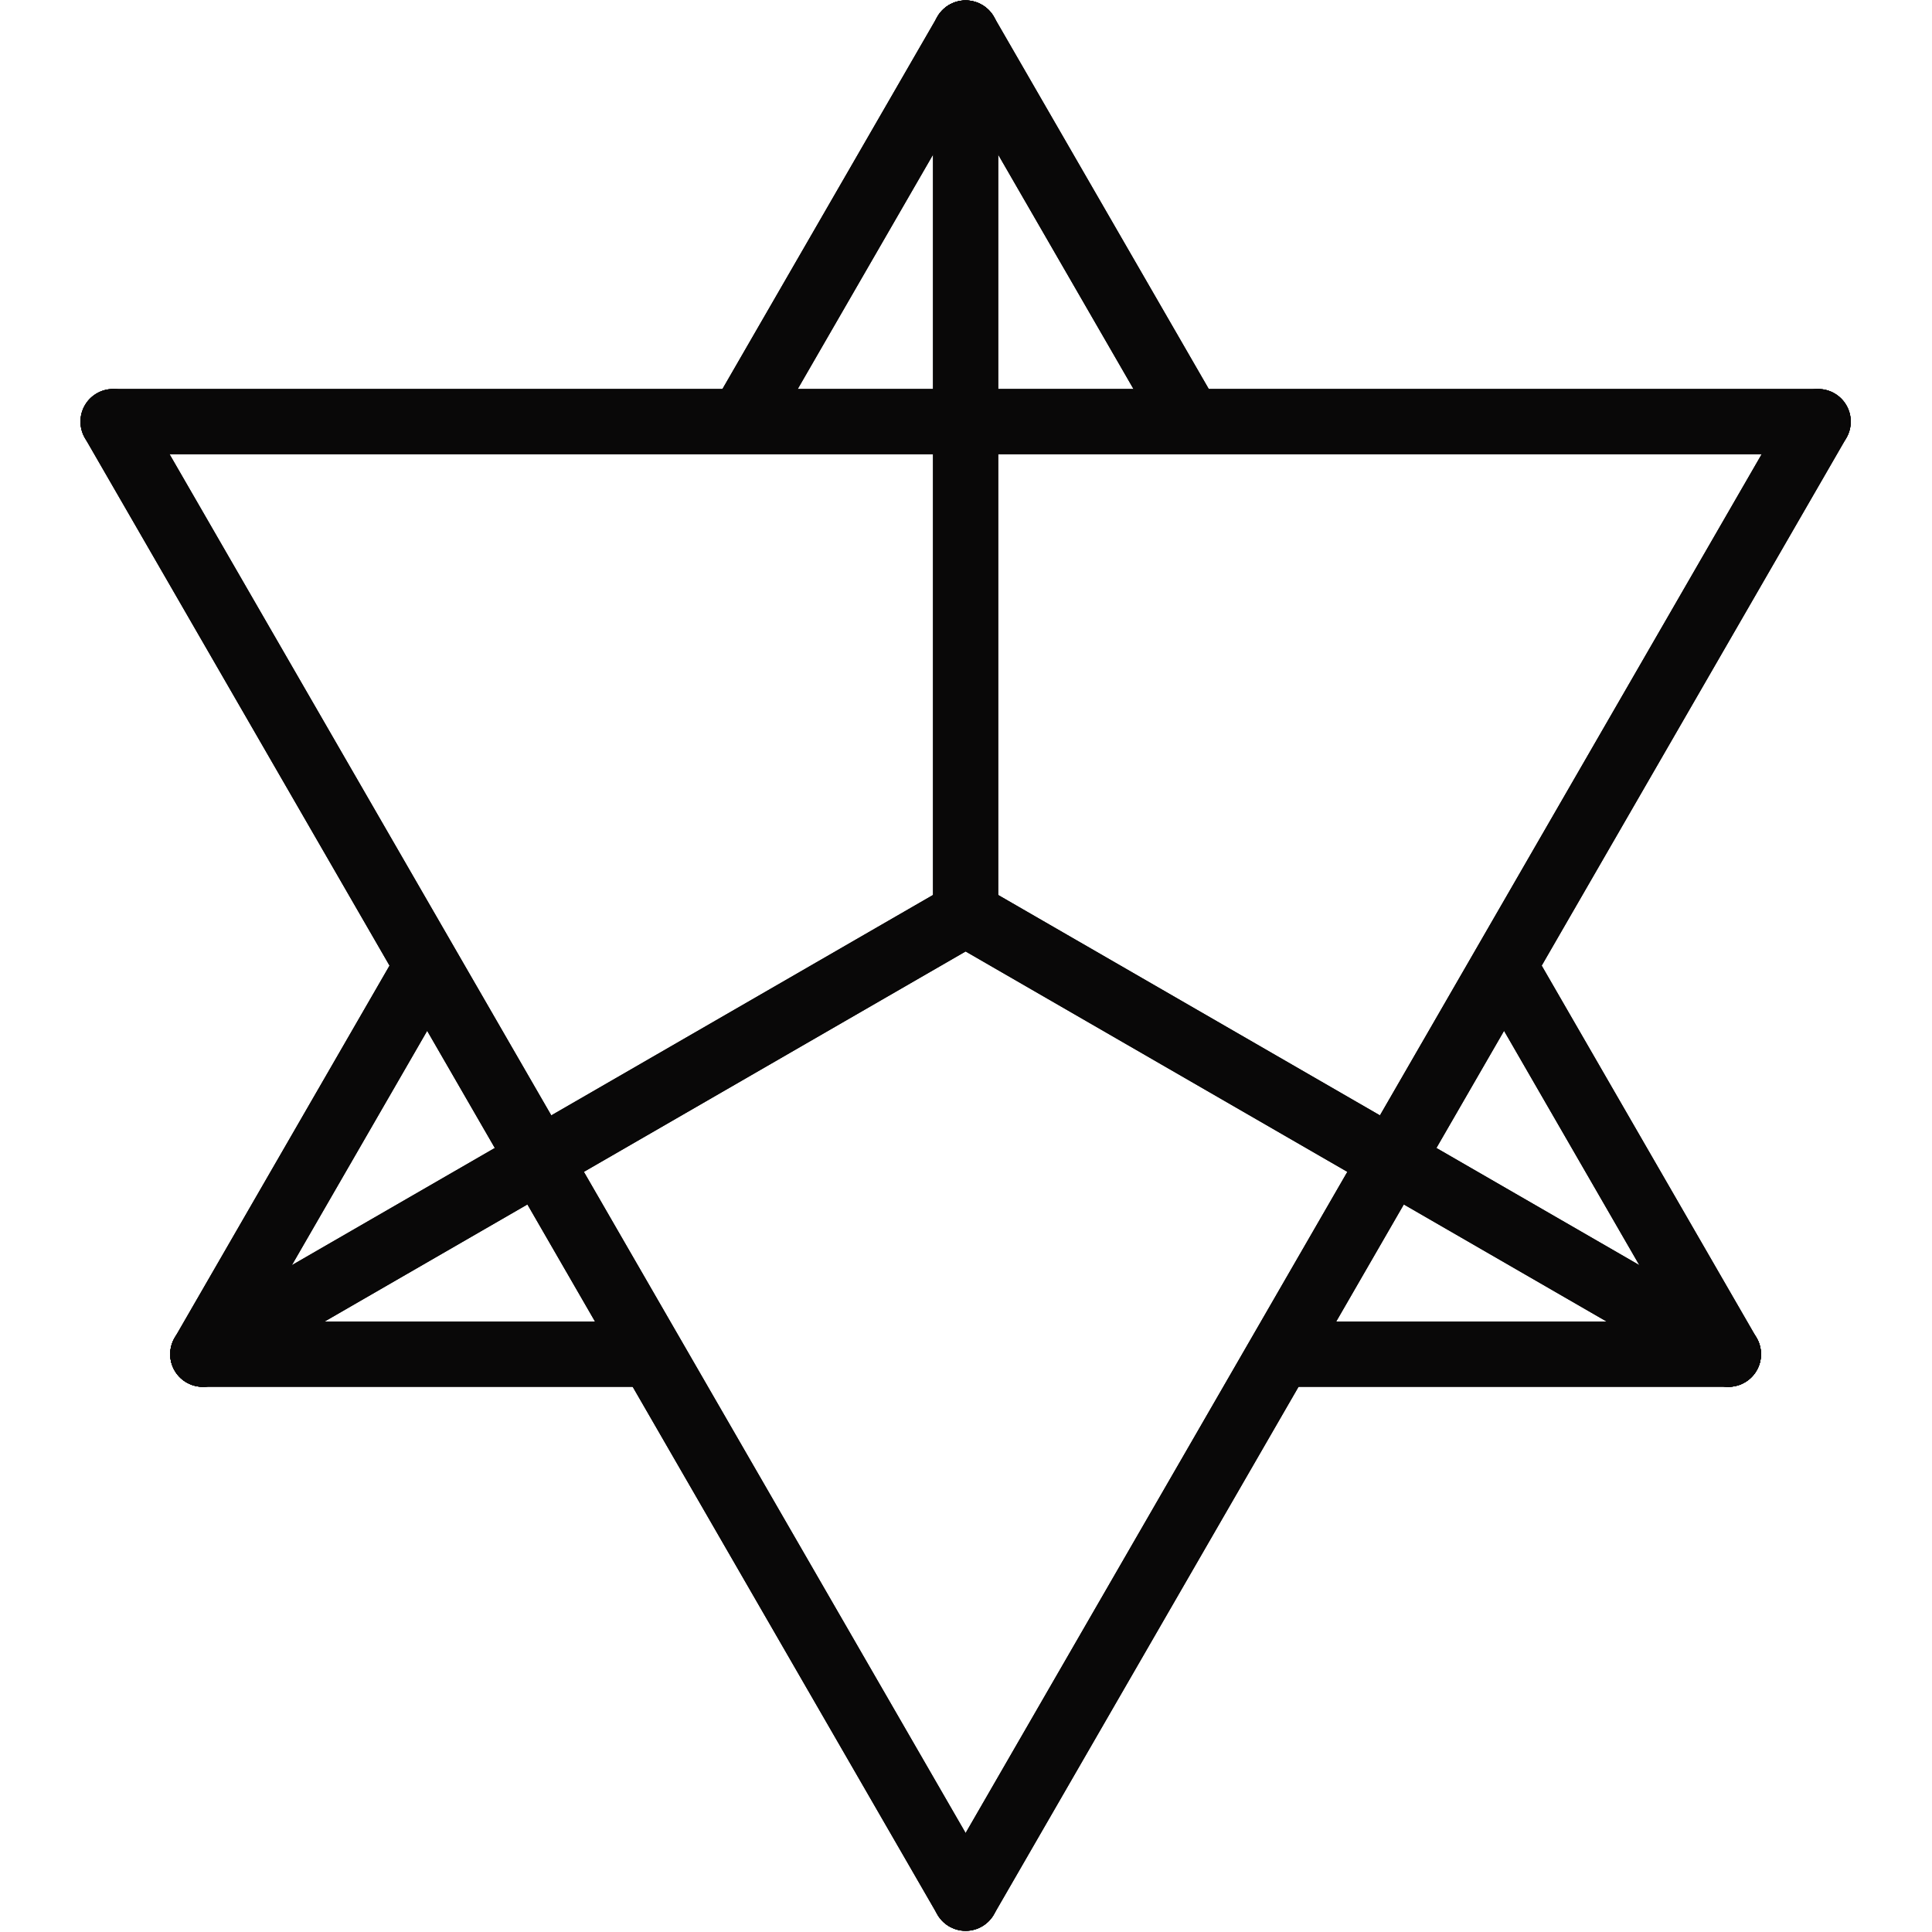 <?xml version="1.0" encoding="UTF-8" standalone="no"?>
<svg
   xmlns:dc="http://purl.org/dc/elements/1.1/"
   xmlns:cc="http://creativecommons.org/ns#"
   xmlns:rdf="http://www.w3.org/1999/02/22-rdf-syntax-ns#"
   xmlns:svg="http://www.w3.org/2000/svg"
   xmlns="http://www.w3.org/2000/svg"
   xmlns:sodipodi="http://sodipodi.sourceforge.net/DTD/sodipodi-0.dtd"
   xmlns:inkscape="http://www.inkscape.org/namespaces/inkscape"
   width="512"
   height="512"
   version="1.1"
   id="svg52"
   sodipodi:docname="favicon.svg"
   inkscape:export-filename="/home/christopher/Documents/Repositories/github.com/poexio/poex-visual-identity/merkaba-ln/favicon.png"
   inkscape:export-xdpi="6.75"
   inkscape:export-ydpi="6.75"
   inkscape:version="0.92.2 (unknown)">
  <defs
     id="defs56" />
  <sodipodi:namedview
     pagecolor="#ffffff"
     bordercolor="#666666"
     borderopacity="1"
     objecttolerance="10"
     gridtolerance="10"
     guidetolerance="10"
     inkscape:pageopacity="0"
     inkscape:pageshadow="2"
     inkscape:window-width="1009"
     inkscape:window-height="1062"
     id="namedview54"
     showgrid="false"
     fit-margin-top="0"
     fit-margin-left="0"
     fit-margin-right="0"
     fit-margin-bottom="0"
     inkscape:zoom="0.4609375"
     inkscape:cx="228.94187"
     inkscape:cy="223.8263"
     inkscape:window-x="0"
     inkscape:window-y="0"
     inkscape:window-maximized="0"
     inkscape:current-layer="svg52" />
  <g
     id="g916"
     transform="matrix(1.08,0,0,1.08,-20.583,-34.311)">
    <polyline
       transform="matrix(1,0,0,-1,0,512)"
       style="fill:#000000;stroke:#090808;stroke-width:16;stroke-linecap:round;stroke-miterlimit:16;stroke-dasharray:none;stroke-opacity:1"
       points="256,256 68.827,147.936"
       id="polyline2" />
    <polyline
       transform="matrix(1,0,0,-1,0,512)"
       style="fill:#000000;stroke:#090808;stroke-width:16;stroke-linecap:round;stroke-miterlimit:16;stroke-dasharray:none;stroke-opacity:1"
       points="68.827,147.936 178.679,147.936"
       id="polyline4" />
    <polyline
       transform="matrix(1,0,0,-1,0,512)"
       style="fill:#000000;stroke:#090808;stroke-width:16;stroke-linecap:round;stroke-miterlimit:16;stroke-dasharray:none;stroke-opacity:1"
       points="333.53,147.936 443.173,147.936"
       id="polyline6" />
    <polyline
       transform="matrix(1,0,0,-1,0,512)"
       style="fill:#000000;stroke:#090808;stroke-width:16;stroke-linecap:round;stroke-miterlimit:16;stroke-dasharray:none;stroke-opacity:1"
       points="443.173,147.936 256,256"
       id="polyline8" />
    <polyline
       transform="matrix(1,0,0,-1,0,512)"
       style="fill:#000000;stroke:#090808;stroke-width:16;stroke-linecap:round;stroke-miterlimit:16;stroke-dasharray:none;stroke-opacity:1"
       points="256,256 68.827,147.936"
       id="polyline10" />
    <polyline
       transform="matrix(1,0,0,-1,0,512)"
       style="fill:#000000;stroke:#090808;stroke-width:16;stroke-linecap:round;stroke-miterlimit:16;stroke-dasharray:none;stroke-opacity:1"
       points="68.827,147.936 123.753,243.07"
       id="polyline12" />
    <polyline
       transform="matrix(1,0,0,-1,0,512)"
       style="fill:#000000;stroke:#090808;stroke-width:16;stroke-linecap:round;stroke-miterlimit:16;stroke-dasharray:none;stroke-opacity:1"
       points="201.178,377.175 256,472.129"
       id="polyline14" />
    <polyline
       transform="matrix(1,0,0,-1,0,512)"
       style="fill:#000000;stroke:#090808;stroke-width:16;stroke-linecap:round;stroke-miterlimit:16;stroke-dasharray:none;stroke-opacity:1"
       points="256,472.129 256,256"
       id="polyline16" />
    <polyline
       transform="matrix(1,0,0,-1,0,512)"
       style="fill:#000000;stroke:#090808;stroke-width:16;stroke-linecap:round;stroke-miterlimit:16;stroke-dasharray:none;stroke-opacity:1"
       points="256,256 443.173,147.936"
       id="polyline18" />
    <polyline
       transform="matrix(1,0,0,-1,0,512)"
       style="fill:#000000;stroke:#090808;stroke-width:16;stroke-linecap:round;stroke-miterlimit:16;stroke-dasharray:none;stroke-opacity:1"
       points="443.173,147.936 388.247,243.07"
       id="polyline20" />
    <polyline
       transform="matrix(1,0,0,-1,0,512)"
       style="fill:#000000;stroke:#090808;stroke-width:16;stroke-linecap:round;stroke-miterlimit:16;stroke-dasharray:none;stroke-opacity:1"
       points="310.822,377.175 256,472.129"
       id="polyline22" />
    <polyline
       transform="matrix(1,0,0,-1,0,512)"
       style="fill:#000000;stroke:#090808;stroke-width:16;stroke-linecap:round;stroke-miterlimit:16;stroke-dasharray:none;stroke-opacity:1"
       points="256,472.129 256,256"
       id="polyline24" />
    <polyline
       transform="matrix(1,0,0,-1,0,512)"
       style="fill:#000000;stroke:#090808;stroke-width:16;stroke-linecap:round;stroke-miterlimit:16;stroke-dasharray:none;stroke-opacity:1"
       points="68.827,147.936 178.679,147.936"
       id="polyline26" />
    <polyline
       transform="matrix(1,0,0,-1,0,512)"
       style="fill:#000000;stroke:#090808;stroke-width:16;stroke-linecap:round;stroke-miterlimit:16;stroke-dasharray:none;stroke-opacity:1"
       points="333.53,147.936 443.173,147.936"
       id="polyline28" />
    <polyline
       transform="matrix(1,0,0,-1,0,512)"
       style="fill:#000000;stroke:#090808;stroke-width:16;stroke-linecap:round;stroke-miterlimit:16;stroke-dasharray:none;stroke-opacity:1"
       points="443.173,147.936 388.247,243.07"
       id="polyline30" />
    <polyline
       transform="matrix(1,0,0,-1,0,512)"
       style="fill:#000000;stroke:#090808;stroke-width:16;stroke-linecap:round;stroke-miterlimit:16;stroke-dasharray:none;stroke-opacity:1"
       points="310.822,377.175 256,472.129"
       id="polyline32" />
    <polyline
       transform="matrix(1,0,0,-1,0,512)"
       style="fill:#000000;stroke:#090808;stroke-width:16;stroke-linecap:round;stroke-miterlimit:16;stroke-dasharray:none;stroke-opacity:1"
       points="256,472.129 201.074,376.995"
       id="polyline34" />
    <polyline
       transform="matrix(1,0,0,-1,0,512)"
       style="fill:#000000;stroke:#090808;stroke-width:16;stroke-linecap:round;stroke-miterlimit:16;stroke-dasharray:none;stroke-opacity:1"
       points="123.649,242.89 68.827,147.936"
       id="polyline36" />
    <polyline
       transform="matrix(1,0,0,-1,0,512)"
       style="fill:#000000;stroke:#090808;stroke-width:16;stroke-linecap:round;stroke-miterlimit:16;stroke-dasharray:none;stroke-opacity:1"
       points="465.193,376.778 46.807,376.778"
       id="polyline38" />
    <polyline
       transform="matrix(1,0,0,-1,0,512)"
       style="fill:#000000;stroke:#090808;stroke-width:16;stroke-linecap:round;stroke-miterlimit:16;stroke-dasharray:none;stroke-opacity:1"
       points="465.193,376.778 256,14.444"
       id="polyline40" />
    <polyline
       transform="matrix(1,0,0,-1,0,512)"
       style="fill:#000000;stroke:#090808;stroke-width:16;stroke-linecap:round;stroke-miterlimit:16;stroke-dasharray:none;stroke-opacity:1"
       points="46.807,376.778 256,14.444"
       id="polyline42" />
    <polyline
       transform="matrix(1,0,0,-1,0,512)"
       style="fill:#000000;stroke:#090808;stroke-width:16;stroke-linecap:round;stroke-miterlimit:16;stroke-dasharray:none;stroke-opacity:1"
       points="465.193,376.778 46.807,376.778"
       id="polyline44" />
    <polyline
       transform="matrix(1,0,0,-1,0,512)"
       style="fill:#000000;stroke:#090808;stroke-width:16;stroke-linecap:round;stroke-miterlimit:16;stroke-dasharray:none;stroke-opacity:1"
       points="46.807,376.778 256,14.444"
       id="polyline46" />
    <polyline
       transform="matrix(1,0,0,-1,0,512)"
       style="fill:#000000;stroke:#090808;stroke-width:16;stroke-linecap:round;stroke-miterlimit:16;stroke-dasharray:none;stroke-opacity:1"
       points="256,14.444 465.193,376.778"
       id="polyline48" />
  </g>
</svg>
